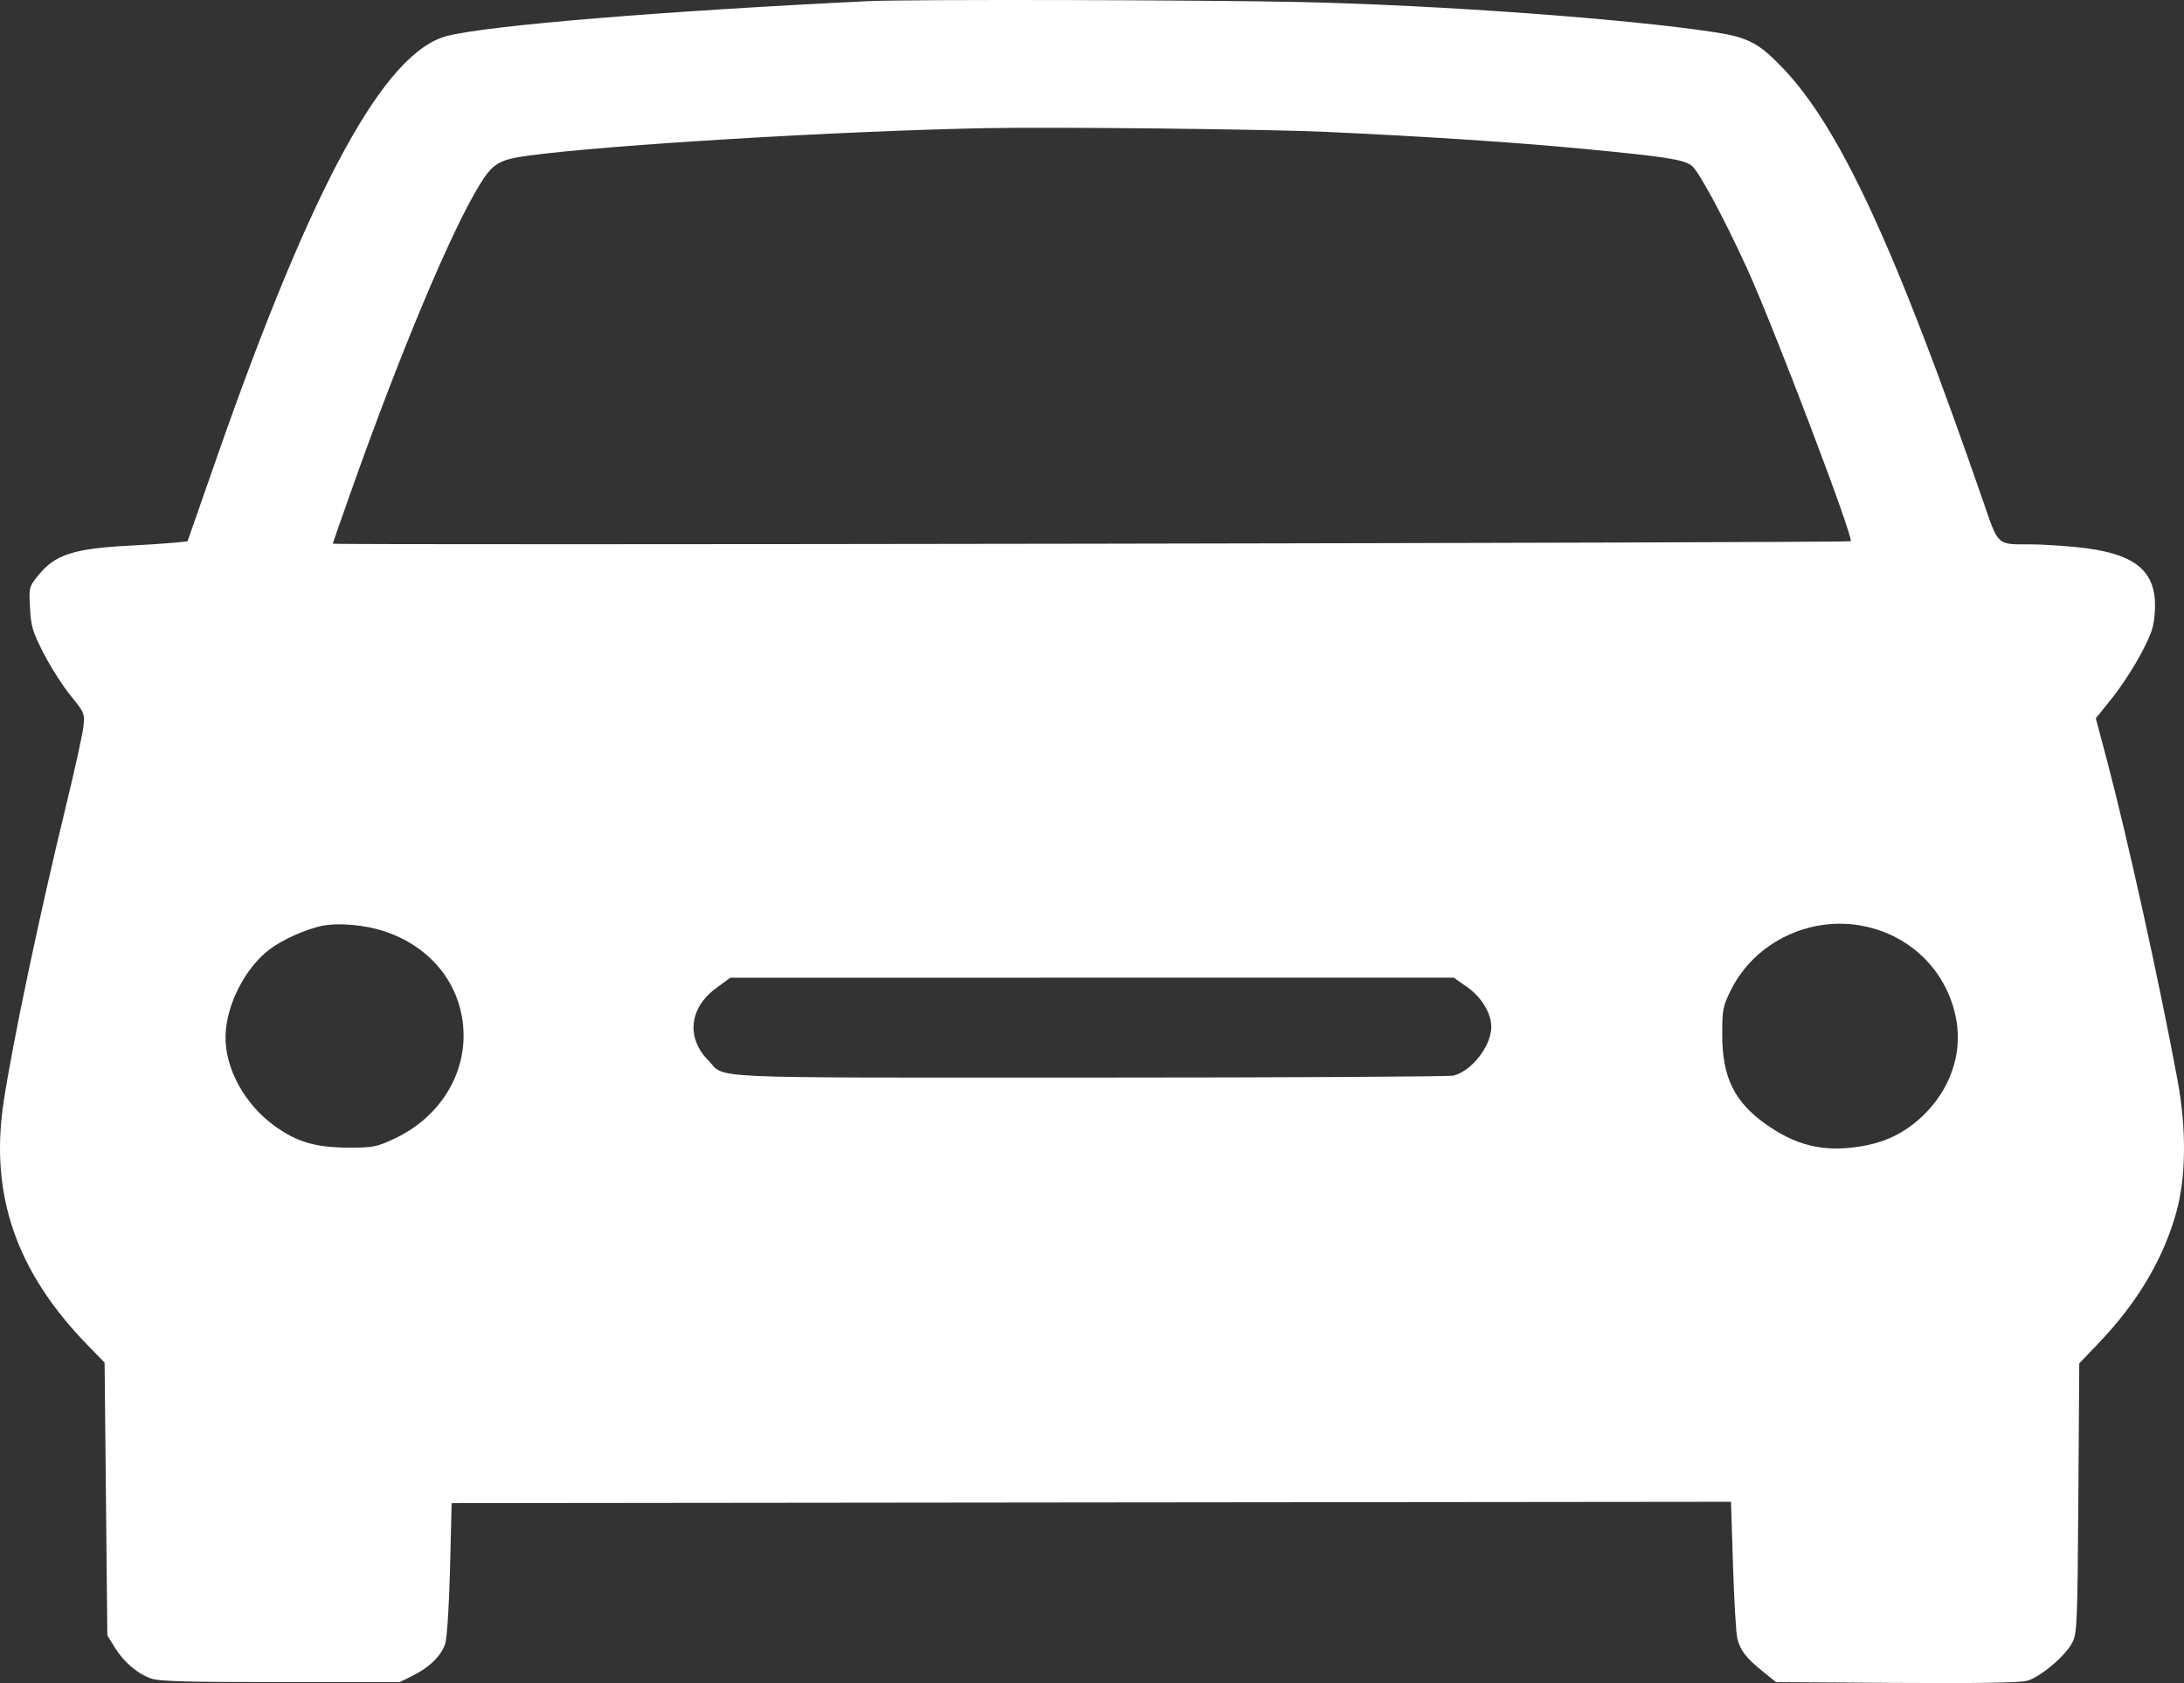 <svg width="48" height="37" viewBox="0 0 48 37" fill="none" xmlns="http://www.w3.org/2000/svg">
<rect x="0" y="0" width="48" height="37" fill="#333333" stroke="none"/>
<path fill-rule="evenodd" clip-rule="evenodd" d="M19.084 0.025C14.517 0.247 10.759 0.557 9.835 0.788C8.458 1.132 6.867 4.043 4.762 10.066L4.121 11.902L3.81 11.932C3.64 11.948 3.216 11.976 2.87 11.994C1.621 12.057 1.208 12.191 0.839 12.65C0.638 12.9 0.635 12.914 0.66 13.367C0.682 13.773 0.718 13.893 0.961 14.366C1.113 14.662 1.378 15.078 1.551 15.291C1.857 15.667 1.864 15.685 1.833 15.975C1.815 16.139 1.651 16.889 1.468 17.642C0.87 20.099 0.272 22.938 0.077 24.243C-0.226 26.267 0.36 27.96 1.915 29.56L2.299 29.955L2.329 32.954L2.359 35.953L2.522 36.216C2.724 36.542 3.028 36.801 3.33 36.902C3.51 36.963 4.127 36.979 6.173 36.979H8.785L9.055 36.846C9.439 36.657 9.707 36.393 9.787 36.126C9.826 35.997 9.872 35.265 9.891 34.469L9.926 33.044L23.985 33.029L38.044 33.015L38.088 34.407C38.112 35.173 38.154 35.897 38.182 36.015C38.245 36.279 38.376 36.45 38.747 36.748L39.034 36.979L41.668 36.996C43.41 37.008 44.383 36.993 44.541 36.952C44.832 36.878 45.388 36.411 45.545 36.11C45.65 35.911 45.659 35.687 45.678 32.934L45.698 29.972L46.127 29.523C46.978 28.633 47.544 27.678 47.83 26.655C48.047 25.876 48.057 24.819 47.858 23.746C47.455 21.574 46.76 18.426 46.3 16.688L46.062 15.791L46.418 15.348C46.614 15.104 46.901 14.664 47.056 14.369C47.298 13.909 47.341 13.776 47.36 13.423C47.407 12.539 46.926 12.153 45.62 12.026C45.287 11.993 44.845 11.967 44.638 11.967C43.877 11.967 43.929 12.013 43.59 11.033C41.662 5.453 40.44 2.808 39.178 1.491C38.659 0.948 38.416 0.821 37.69 0.709C35.765 0.414 31.661 0.114 28.603 0.045C26.467 -0.003 19.948 -0.017 19.084 0.025ZM29.143 2.899C31.378 3.002 33.281 3.128 34.788 3.271C36.602 3.444 36.997 3.505 37.178 3.64C37.329 3.752 37.873 4.759 38.386 5.878C38.966 7.141 40.748 11.829 40.675 11.898C40.636 11.935 7.314 11.989 7.314 11.952C7.314 11.942 7.486 11.448 7.697 10.853C8.79 7.762 9.911 5.087 10.543 4.059C10.834 3.587 10.971 3.507 11.637 3.418C13.4 3.183 18.461 2.88 21.666 2.817C23.181 2.788 27.847 2.839 29.143 2.899ZM8.433 20.468C9.443 20.798 10.101 21.593 10.181 22.58C10.263 23.603 9.669 24.565 8.666 25.033C8.278 25.214 8.205 25.229 7.675 25.229C6.942 25.228 6.532 25.11 6.042 24.757C5.375 24.276 4.944 23.49 4.957 22.776C4.97 22.094 5.387 21.275 5.931 20.866C6.212 20.654 6.733 20.422 7.084 20.352C7.44 20.282 8.011 20.331 8.433 20.468ZM40.956 20.358C42.02 20.571 42.814 21.378 42.998 22.433C43.129 23.183 42.853 23.964 42.257 24.532C41.852 24.917 41.418 25.125 40.84 25.21C40.053 25.327 39.455 25.178 38.789 24.699C38.111 24.212 37.851 23.67 37.851 22.747C37.851 22.191 37.865 22.121 38.044 21.761C38.569 20.709 39.784 20.124 40.956 20.358ZM32.238 21.694C32.562 21.919 32.777 22.275 32.775 22.58C32.772 22.995 32.351 23.538 31.95 23.645C31.859 23.669 28.259 23.689 23.948 23.689C15.24 23.689 15.97 23.722 15.564 23.308C15.075 22.812 15.15 22.152 15.744 21.719L16.051 21.494L24 21.493L31.95 21.492L32.238 21.694Z" fill="white"/>
</svg>
